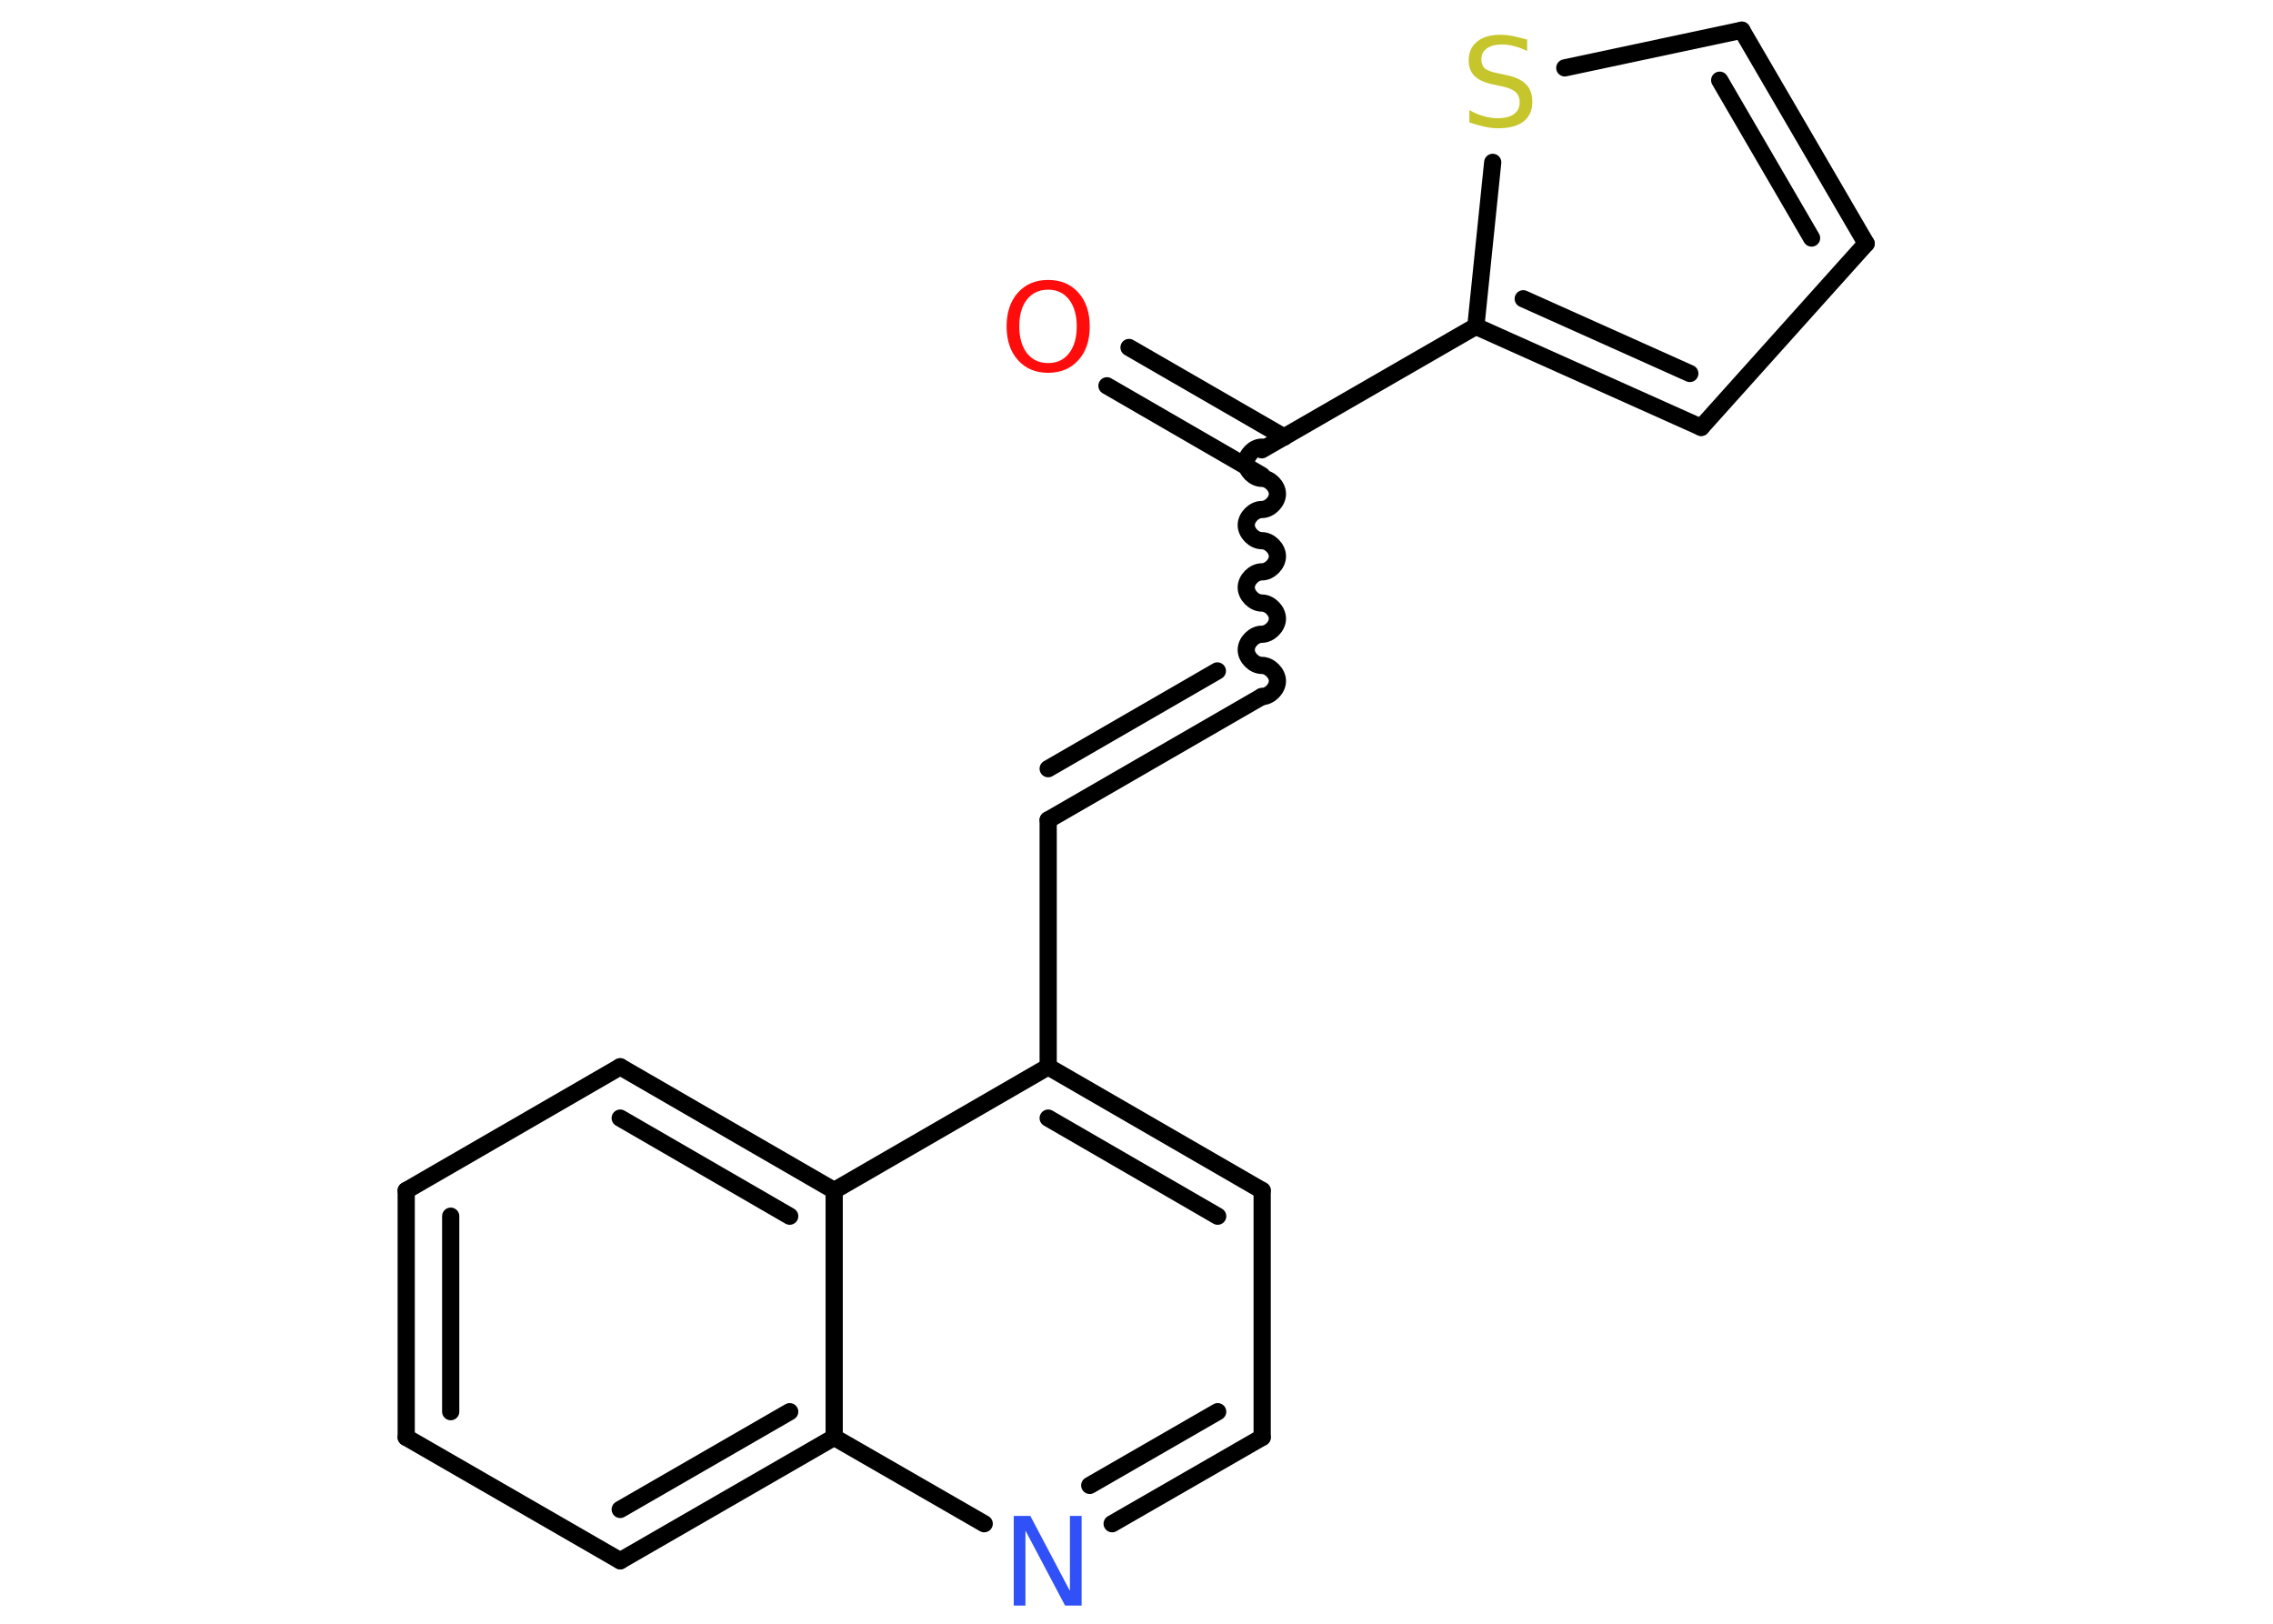 <?xml version='1.0' encoding='UTF-8'?>
<!DOCTYPE svg PUBLIC "-//W3C//DTD SVG 1.1//EN" "http://www.w3.org/Graphics/SVG/1.1/DTD/svg11.dtd">
<svg version='1.2' xmlns='http://www.w3.org/2000/svg' xmlns:xlink='http://www.w3.org/1999/xlink' width='70.0mm' height='50.0mm' viewBox='0 0 70.0 50.0'>
  <desc>Generated by the Chemistry Development Kit (http://github.com/cdk)</desc>
  <g stroke-linecap='round' stroke-linejoin='round' stroke='#000000' stroke-width='.53' fill='#FF0D0D'>
    <rect x='.0' y='.0' width='70.0' height='50.0' fill='#FFFFFF' stroke='none'/>
    <g id='mol1' class='mol'>
      <g id='mol1bnd1' class='bond'>
        <line x1='34.77' y1='10.7' x2='39.55' y2='13.46'/>
        <line x1='34.09' y1='11.88' x2='38.86' y2='14.64'/>
      </g>
      <path id='mol1bnd2' class='bond' d='M38.86 21.45c.24 .0 .48 -.24 .48 -.48c.0 -.24 -.24 -.48 -.48 -.48c-.24 .0 -.48 -.24 -.48 -.48c.0 -.24 .24 -.48 .48 -.48c.24 .0 .48 -.24 .48 -.48c.0 -.24 -.24 -.48 -.48 -.48c-.24 .0 -.48 -.24 -.48 -.48c.0 -.24 .24 -.48 .48 -.48c.24 .0 .48 -.24 .48 -.48c.0 -.24 -.24 -.48 -.48 -.48c-.24 .0 -.48 -.24 -.48 -.48c.0 -.24 .24 -.48 .48 -.48c.24 .0 .48 -.24 .48 -.48c.0 -.24 -.24 -.48 -.48 -.48c-.24 .0 -.48 -.24 -.48 -.48c.0 -.24 .24 -.48 .48 -.48' fill='none' stroke='#000000' stroke-width='.53'/>
      <g id='mol1bnd3' class='bond'>
        <line x1='38.86' y1='21.45' x2='32.28' y2='25.25'/>
        <line x1='37.49' y1='20.66' x2='32.28' y2='23.67'/>
      </g>
      <line id='mol1bnd4' class='bond' x1='32.28' y1='25.25' x2='32.28' y2='32.85'/>
      <g id='mol1bnd5' class='bond'>
        <line x1='38.87' y1='36.66' x2='32.28' y2='32.85'/>
        <line x1='37.5' y1='37.45' x2='32.28' y2='34.43'/>
      </g>
      <line id='mol1bnd6' class='bond' x1='38.87' y1='36.66' x2='38.87' y2='44.26'/>
      <g id='mol1bnd7' class='bond'>
        <line x1='34.25' y1='46.92' x2='38.87' y2='44.26'/>
        <line x1='33.56' y1='45.74' x2='37.5' y2='43.47'/>
      </g>
      <line id='mol1bnd8' class='bond' x1='30.31' y1='46.92' x2='25.69' y2='44.26'/>
      <g id='mol1bnd9' class='bond'>
        <line x1='19.1' y1='48.06' x2='25.69' y2='44.26'/>
        <line x1='19.1' y1='46.48' x2='24.32' y2='43.47'/>
      </g>
      <line id='mol1bnd10' class='bond' x1='19.1' y1='48.06' x2='12.51' y2='44.26'/>
      <g id='mol1bnd11' class='bond'>
        <line x1='12.51' y1='36.66' x2='12.51' y2='44.26'/>
        <line x1='13.88' y1='37.45' x2='13.88' y2='43.47'/>
      </g>
      <line id='mol1bnd12' class='bond' x1='12.51' y1='36.66' x2='19.1' y2='32.85'/>
      <g id='mol1bnd13' class='bond'>
        <line x1='25.69' y1='36.66' x2='19.1' y2='32.85'/>
        <line x1='24.32' y1='37.45' x2='19.1' y2='34.43'/>
      </g>
      <line id='mol1bnd14' class='bond' x1='32.28' y1='32.85' x2='25.69' y2='36.66'/>
      <line id='mol1bnd15' class='bond' x1='25.69' y1='44.26' x2='25.69' y2='36.66'/>
      <line id='mol1bnd16' class='bond' x1='38.86' y1='13.85' x2='45.45' y2='10.05'/>
      <g id='mol1bnd17' class='bond'>
        <line x1='45.45' y1='10.05' x2='52.39' y2='13.16'/>
        <line x1='46.91' y1='9.2' x2='52.04' y2='11.5'/>
      </g>
      <line id='mol1bnd18' class='bond' x1='52.39' y1='13.16' x2='57.47' y2='7.5'/>
      <g id='mol1bnd19' class='bond'>
        <line x1='57.47' y1='7.5' x2='53.64' y2='.93'/>
        <line x1='55.79' y1='7.33' x2='52.96' y2='2.47'/>
      </g>
      <line id='mol1bnd20' class='bond' x1='53.64' y1='.93' x2='48.19' y2='2.09'/>
      <line id='mol1bnd21' class='bond' x1='45.45' y1='10.05' x2='45.97' y2='5.0'/>
      <path id='mol1atm1' class='atom' d='M32.28 8.92q-.41 .0 -.65 .3q-.24 .3 -.24 .83q.0 .52 .24 .83q.24 .3 .65 .3q.41 .0 .64 -.3q.24 -.3 .24 -.83q.0 -.52 -.24 -.83q-.24 -.3 -.64 -.3zM32.28 8.62q.58 .0 .93 .39q.35 .39 .35 1.04q.0 .66 -.35 1.04q-.35 .39 -.93 .39q-.58 .0 -.93 -.39q-.35 -.39 -.35 -1.04q.0 -.65 .35 -1.04q.35 -.39 .93 -.39z' stroke='none'/>
      <path id='mol1atm8' class='atom' d='M31.23 46.68h.5l1.22 2.31v-2.31h.36v2.76h-.51l-1.22 -2.31v2.31h-.36v-2.76z' stroke='none' fill='#3050F8'/>
      <path id='mol1atm19' class='atom' d='M47.03 1.21v.36q-.21 -.1 -.4 -.15q-.19 -.05 -.37 -.05q-.3 .0 -.47 .12q-.17 .12 -.17 .34q.0 .18 .11 .28q.11 .09 .42 .15l.23 .05q.41 .08 .61 .28q.2 .2 .2 .54q.0 .4 -.27 .61q-.27 .21 -.79 .21q-.2 .0 -.42 -.05q-.22 -.05 -.46 -.13v-.38q.23 .13 .45 .19q.22 .06 .43 .06q.32 .0 .5 -.13q.17 -.13 .17 -.36q.0 -.2 -.13 -.32q-.13 -.11 -.41 -.17l-.23 -.05q-.42 -.08 -.61 -.26q-.19 -.18 -.19 -.49q.0 -.37 .26 -.58q.26 -.21 .71 -.21q.19 .0 .39 .04q.2 .04 .41 .1z' stroke='none' fill='#C6C62C'/>
    </g>
  </g>
</svg>

